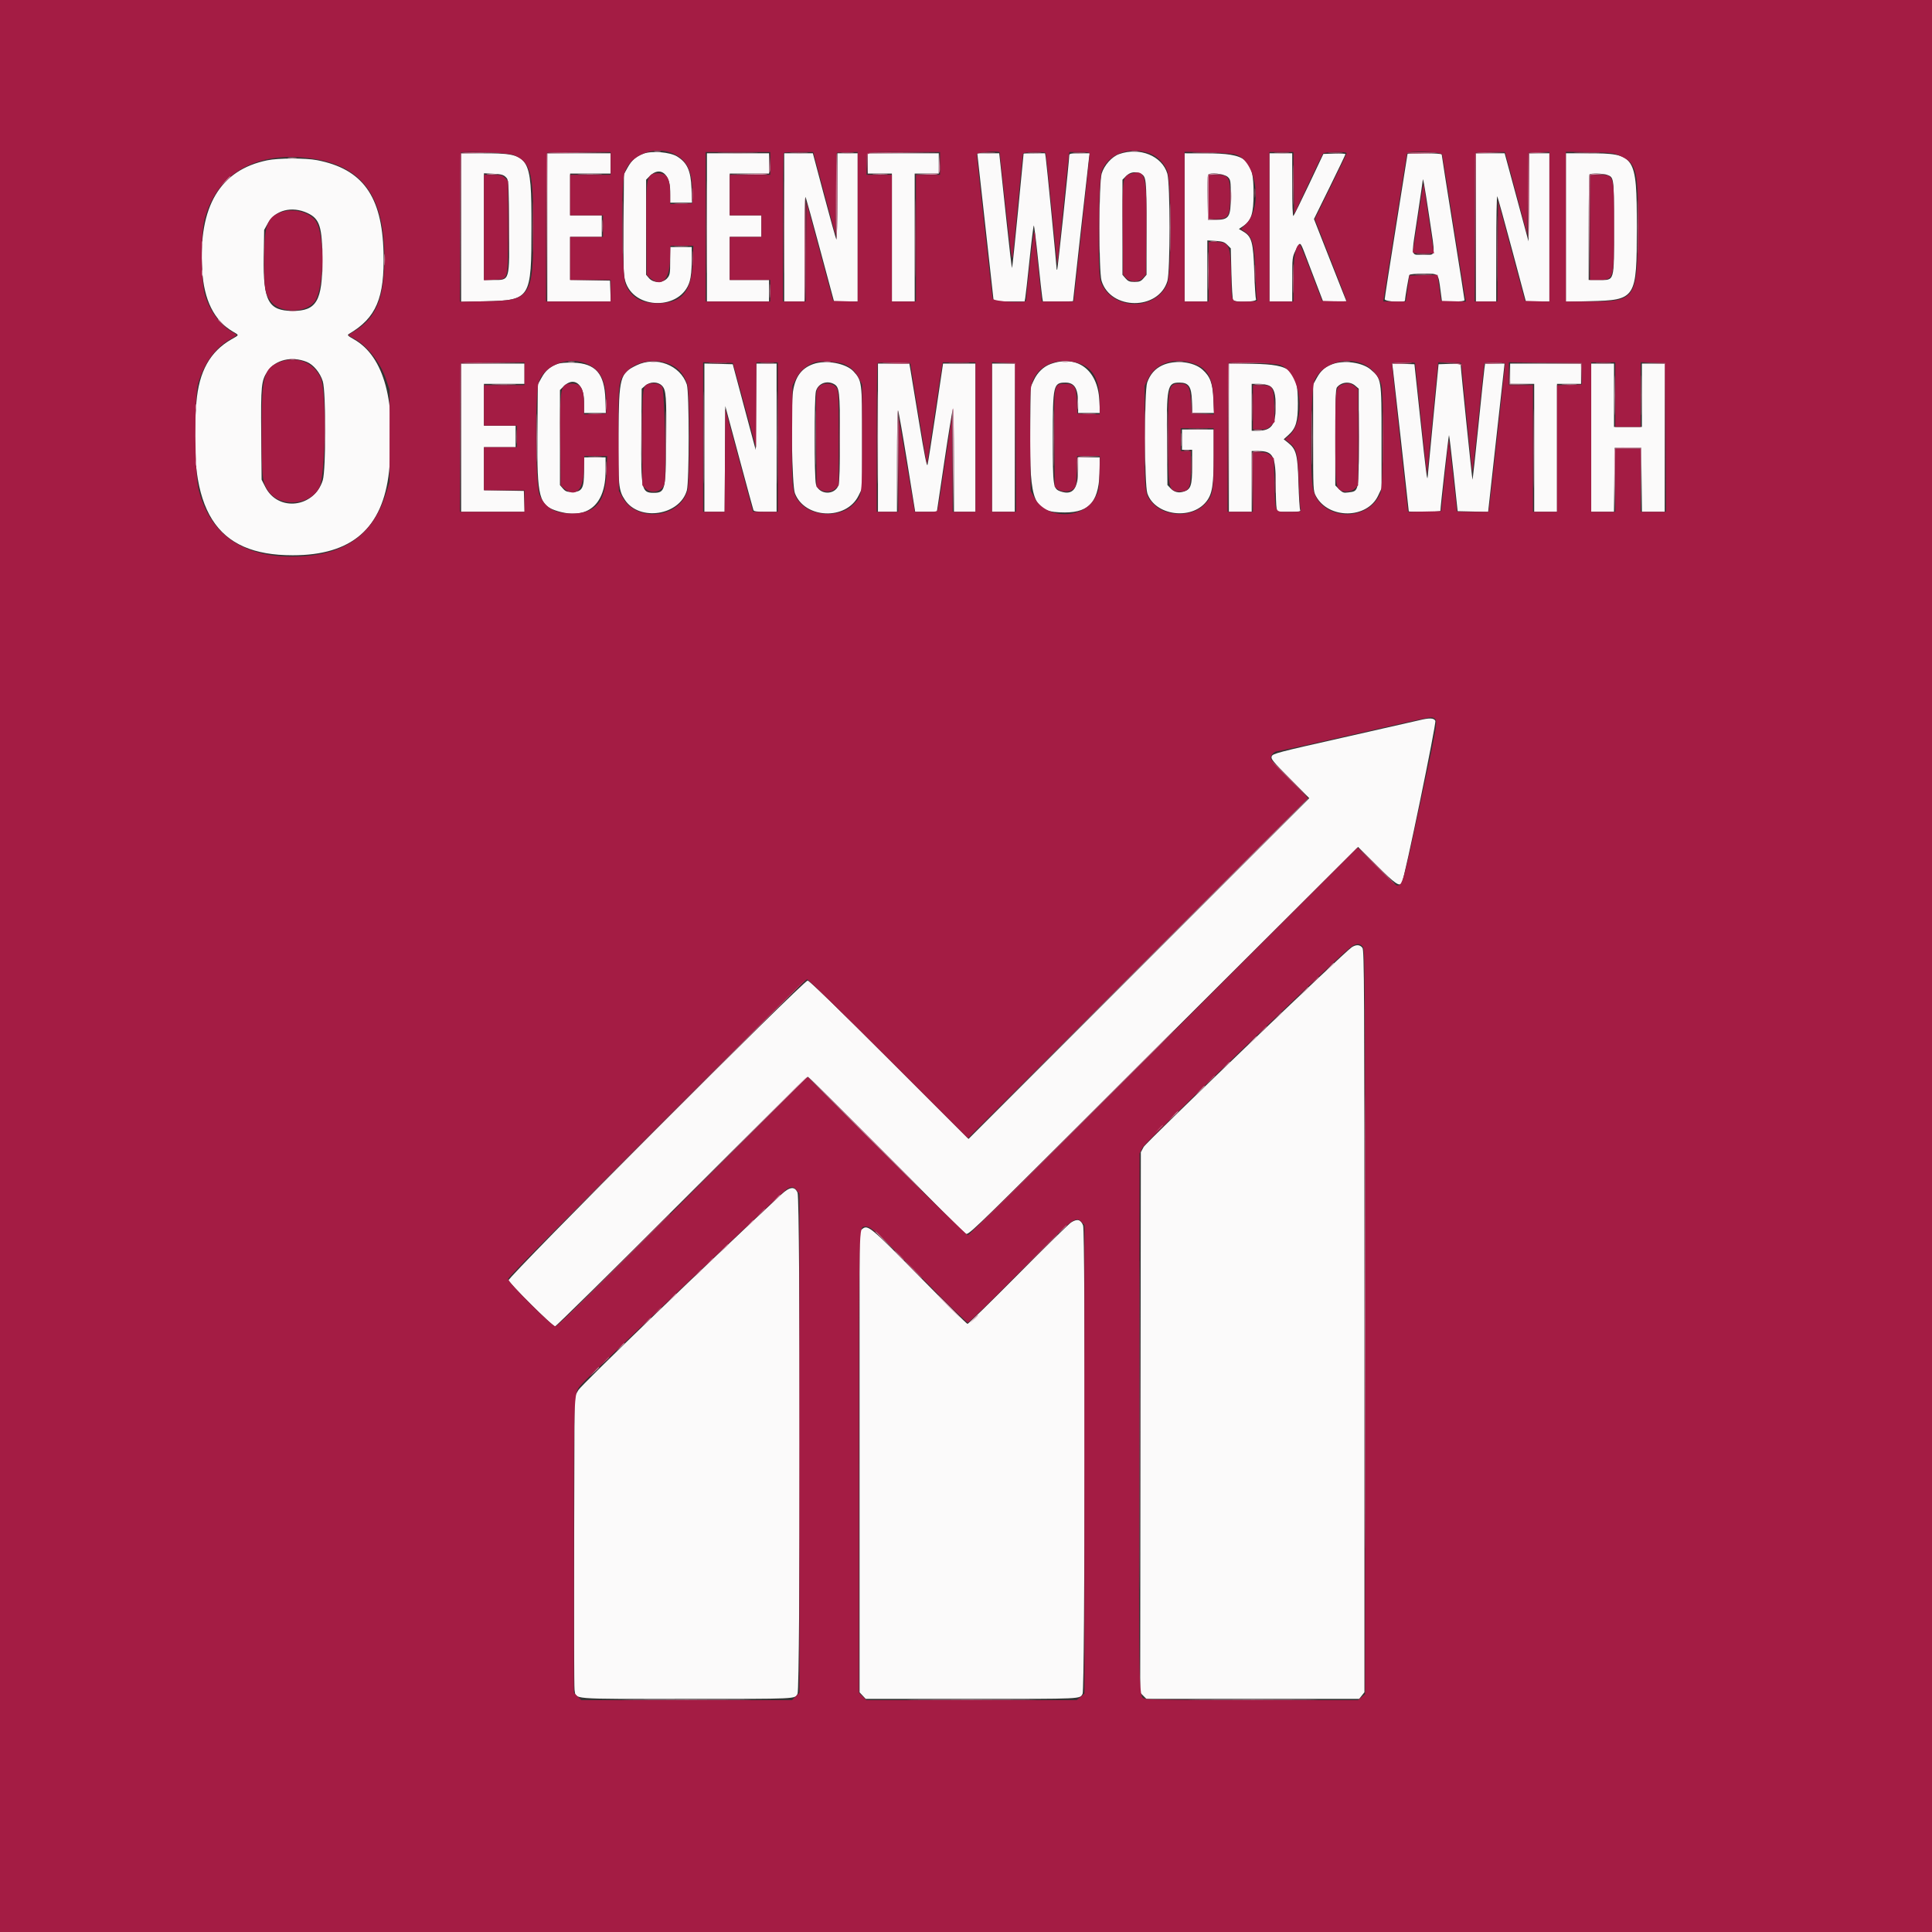 <svg id="svg" version="1.1" xmlns="http://www.w3.org/2000/svg" xmlns:xlink="http://www.w3.org/1999/xlink" width="400" height="400" viewBox="0, 0, 400,400"><rect x="0" y="0" width="400" height="400" fill="#333333" stroke="none"/><g id="svgg"><path id="path0" d="M133.216 31.822 C 131.680 32.395,130.777 33.184,129.954 34.669 L 129.180 36.066 129.101 46.376 C 129.032 55.321,129.078 56.885,129.452 58.180 C 131.199 64.231,141.019 64.281,142.794 58.247 C 143.064 57.329,143.213 55.815,143.213 53.985 L 143.213 51.148 140.984 51.148 L 138.754 51.148 138.754 54.018 C 138.754 56.650,138.703 56.948,138.140 57.603 C 137.251 58.637,135.274 58.637,134.385 57.603 L 133.770 56.889 133.770 47.047 L 133.770 37.206 134.537 36.439 C 136.625 34.351,138.754 35.941,138.754 39.586 L 138.754 41.967 141.017 41.967 L 143.279 41.967 143.165 38.995 C 143.025 35.340,142.290 33.702,140.207 32.404 C 138.728 31.483,134.965 31.170,133.216 31.822 M231.691 31.905 C 230.189 32.437,228.598 34.225,228.083 35.957 C 227.495 37.936,227.475 56.161,228.058 58.116 C 229.891 64.261,239.874 64.312,241.694 58.186 C 242.295 56.162,242.290 37.985,241.687 35.957 C 240.591 32.266,235.966 30.391,231.691 31.905 M95.475 47.110 L 95.475 62.483 100.393 62.378 C 109.867 62.177,110.033 61.911,110.033 46.951 C 110.033 32.108,109.789 31.738,100.018 31.738 L 95.475 31.738 95.475 47.110 M113.311 47.082 L 113.311 62.426 119.879 62.426 L 126.447 62.426 126.371 60.262 L 126.295 58.098 122.164 58.026 L 118.033 57.954 118.033 53.502 L 118.033 49.049 121.311 49.049 L 124.590 49.049 124.590 46.820 L 124.590 44.590 121.311 44.590 L 118.033 44.590 118.033 40.262 L 118.033 35.934 122.230 35.934 L 126.426 35.934 126.426 33.836 L 126.426 31.738 119.869 31.738 L 113.311 31.738 113.311 47.082 M146.361 47.082 L 146.361 62.426 152.787 62.426 L 159.213 62.426 159.213 60.197 L 159.213 57.967 155.148 57.967 L 151.082 57.967 151.082 53.508 L 151.082 49.049 154.361 49.049 L 157.639 49.049 157.639 46.820 L 157.639 44.590 154.361 44.590 L 151.082 44.590 151.082 40.262 L 151.082 35.934 155.148 35.934 L 159.213 35.934 159.213 33.836 L 159.213 31.738 152.787 31.738 L 146.361 31.738 146.361 47.082 M162.361 47.082 L 162.361 62.426 164.459 62.426 L 166.557 62.426 166.574 51.344 C 166.583 45.249,166.684 40.498,166.798 40.787 C 166.912 41.075,168.282 46.062,169.843 51.869 L 172.681 62.426 175.127 62.426 L 177.574 62.426 177.574 47.082 L 177.574 31.738 175.475 31.738 L 173.377 31.738 173.369 40.852 C 173.365 45.866,173.266 49.790,173.150 49.574 C 173.035 49.357,171.894 45.256,170.616 40.459 L 168.293 31.738 165.327 31.738 L 162.361 31.738 162.361 47.082 M179.672 33.836 L 179.672 35.934 182.164 35.934 L 184.656 35.934 184.656 49.180 L 184.656 62.426 187.016 62.426 L 189.377 62.426 189.377 49.180 L 189.377 35.934 191.869 35.934 L 194.361 35.934 194.361 33.836 L 194.361 31.738 187.016 31.738 L 179.672 31.738 179.672 33.836 M204.036 47.082 L 205.737 62.426 208.934 62.426 L 212.131 62.426 212.268 61.705 C 212.344 61.308,212.740 57.767,213.149 53.836 C 213.558 49.905,213.959 46.689,214.040 46.689 C 214.122 46.689,214.515 49.846,214.914 53.705 C 215.314 57.564,215.705 61.105,215.784 61.574 L 215.927 62.426 219.046 62.426 C 220.761 62.426,222.164 62.387,222.164 62.338 C 222.164 62.094,225.316 33.809,225.450 32.852 L 225.606 31.738 223.491 31.738 C 221.653 31.738,221.377 31.798,221.377 32.197 C 221.376 33.202,218.998 55.712,218.880 55.830 C 218.811 55.899,218.755 55.789,218.757 55.585 C 218.761 54.993,216.663 33.534,216.509 32.590 L 216.370 31.738 214.152 31.738 C 212.932 31.738,211.930 31.767,211.925 31.803 C 211.920 31.839,211.404 37.155,210.779 43.616 C 210.153 50.078,209.591 55.414,209.530 55.475 C 209.469 55.536,208.975 51.371,208.431 46.219 C 207.888 41.068,207.316 35.702,207.160 34.295 L 206.877 31.738 204.606 31.738 L 202.334 31.738 204.036 47.082 M245.246 47.082 L 245.246 62.426 247.607 62.426 L 249.967 62.426 249.967 56.101 L 249.967 49.775 251.679 49.884 C 253.111 49.975,253.508 50.110,254.105 50.707 L 254.820 51.421 254.951 56.596 C 255.023 59.442,255.177 61.918,255.294 62.098 C 255.669 62.678,260.308 62.550,260.049 61.967 C 259.937 61.715,259.771 59.148,259.680 56.262 C 259.490 50.202,259.160 48.979,257.445 47.967 L 256.500 47.409 257.402 46.796 C 259.087 45.651,259.541 44.209,259.541 40.000 C 259.541 32.900,258.169 31.757,249.639 31.744 L 245.246 31.738 245.246 47.082 M262.820 47.082 L 262.820 62.426 265.180 62.426 L 267.541 62.426 267.541 57.842 C 267.541 53.389,267.561 53.216,268.251 51.809 C 269.162 49.953,269.178 49.959,270.154 52.525 C 270.607 53.715,271.643 56.430,272.456 58.557 L 273.935 62.426 276.359 62.426 L 278.784 62.426 278.021 60.525 C 277.602 59.479,276.086 55.636,274.651 51.985 L 272.044 45.347 275.299 38.739 C 277.090 35.105,278.555 32.038,278.556 31.924 C 278.557 31.810,277.530 31.751,276.274 31.793 L 273.990 31.869 271.014 38.164 C 269.377 41.626,267.926 44.571,267.789 44.708 C 267.633 44.865,267.541 42.504,267.541 38.348 L 267.541 31.738 265.180 31.738 L 262.820 31.738 262.820 47.082 M291.410 31.877 C 291.410 31.954,290.348 38.645,289.049 46.747 C 287.751 54.848,286.689 61.690,286.689 61.951 C 286.689 62.441,290.878 62.719,290.890 62.230 C 290.906 61.555,291.661 57.149,291.798 56.926 C 291.896 56.768,293.107 56.656,294.710 56.656 C 297.931 56.656,297.761 56.488,298.242 60.131 L 298.546 62.426 300.880 62.426 C 302.441 62.426,303.213 62.328,303.213 62.130 C 303.213 61.966,302.151 55.175,300.852 47.039 C 299.554 38.902,298.492 32.130,298.492 31.991 C 298.492 31.841,297.054 31.738,294.951 31.738 C 293.003 31.738,291.410 31.801,291.410 31.877 M305.574 47.082 L 305.574 62.426 307.672 62.426 L 309.770 62.426 309.778 51.344 C 309.783 45.249,309.881 40.439,309.996 40.656 C 310.111 40.872,311.492 45.859,313.063 51.738 L 315.921 62.426 318.354 62.426 L 320.787 62.426 320.787 47.082 L 320.787 31.738 318.692 31.738 L 316.597 31.738 316.528 40.852 L 316.459 49.967 314.403 42.361 C 313.272 38.177,312.160 34.075,311.933 33.246 L 311.521 31.738 308.547 31.738 L 305.574 31.738 305.574 47.082 M324.197 47.107 L 324.197 62.475 329.115 62.357 C 338.743 62.127,338.885 61.904,338.885 47.045 C 338.885 32.154,338.609 31.738,328.739 31.738 L 324.197 31.738 324.197 47.107 M55.344 33.185 C 45.555 35.185,41.068 42.727,41.849 55.869 C 42.221 62.127,44.333 66.378,48.193 68.640 C 49.562 69.443,49.585 69.302,47.934 70.244 C 43.487 72.780,41.191 76.904,40.660 83.306 C 38.799 105.774,44.584 114.964,60.590 114.964 C 72.877 114.964,79.264 109.394,80.552 97.555 C 82.101 83.315,79.566 73.802,73.276 70.252 C 71.969 69.515,71.840 69.373,72.253 69.130 C 77.897 65.819,79.644 61.702,79.406 52.278 C 79.109 40.583,75.062 34.970,65.616 33.156 C 63.233 32.699,57.647 32.714,55.344 33.185 M236.155 35.963 C 237.325 36.496,237.377 36.979,237.377 47.211 L 237.377 56.889 236.744 57.625 C 236.218 58.236,235.903 58.361,234.885 58.361 C 233.867 58.361,233.552 58.236,233.026 57.625 L 232.393 56.889 232.393 47.047 L 232.393 37.206 233.160 36.439 C 233.987 35.612,235.023 35.448,236.155 35.963 M104.719 36.668 C 105.309 37.257,105.312 37.305,105.388 46.499 C 105.486 58.369,105.599 57.967,102.164 57.967 L 100.197 57.967 100.197 46.922 L 100.197 35.877 102.162 35.976 C 103.771 36.058,104.234 36.183,104.719 36.668 M254.235 36.676 C 254.779 37.220,254.820 37.494,254.820 40.657 C 254.820 44.951,254.469 45.502,251.734 45.506 L 250.098 45.508 250.026 41.059 C 249.986 38.612,250.018 36.444,250.095 36.242 C 250.336 35.614,253.506 35.947,254.235 36.676 M332.748 36.207 C 334.161 36.744,334.147 36.636,334.156 46.981 C 334.166 58.593,334.345 57.967,330.997 57.967 L 328.918 57.967 328.918 47.126 C 328.918 41.163,328.997 36.205,329.093 36.109 C 329.367 35.835,331.953 35.905,332.748 36.207 M295.853 44.513 C 297.232 53.737,297.376 52.721,294.689 52.721 C 291.996 52.721,292.137 53.695,293.506 44.590 C 294.080 40.767,294.552 37.531,294.554 37.399 C 294.568 36.371,294.936 38.386,295.853 44.513 M63.670 44.114 C 66.199 45.299,66.723 46.949,66.739 53.770 C 66.760 62.282,65.536 64.393,60.590 64.373 C 55.560 64.354,54.467 62.318,54.604 53.228 L 54.689 47.607 55.455 46.223 C 56.969 43.490,60.439 42.599,63.670 44.114 M63.507 74.929 C 64.882 75.479,66.279 77.167,66.829 78.944 C 67.502 81.113,67.499 97.255,66.827 99.426 C 65.063 105.120,57.595 106.024,54.955 100.863 L 54.164 99.317 54.083 89.909 C 53.996 79.762,54.095 78.782,55.403 76.860 C 57.023 74.479,60.382 73.678,63.507 74.929 M115.380 75.363 C 113.844 75.936,112.941 76.725,112.118 78.210 L 111.344 79.607 111.267 89.926 C 111.169 103.104,111.586 104.676,115.491 105.836 C 121.628 107.658,125.377 104.507,125.377 97.526 L 125.377 94.689 123.148 94.689 L 120.918 94.689 120.918 97.559 C 120.918 101.153,120.509 101.858,118.426 101.858 C 117.376 101.858,117.059 101.737,116.549 101.144 L 115.934 100.430 115.934 90.588 L 115.934 80.747 116.701 79.980 C 118.789 77.892,120.918 79.482,120.918 83.127 L 120.918 85.508 123.177 85.508 L 125.435 85.508 125.338 82.665 C 125.156 77.342,123.323 75.243,118.727 75.089 C 117.171 75.038,115.995 75.134,115.380 75.363 M131.803 75.625 C 128.336 77.300,128.149 78.007,128.051 89.788 C 127.962 100.465,128.069 101.561,129.395 103.527 C 132.412 108.002,140.697 106.731,142.198 101.563 C 142.714 99.787,142.717 81.129,142.202 79.607 C 140.841 75.587,135.843 73.673,131.803 75.625 M168.363 75.378 C 165.948 76.241,164.655 77.980,164.188 80.991 C 163.689 84.205,163.980 100.531,164.563 102.089 C 166.565 107.433,175.217 107.785,177.750 102.625 L 178.492 101.115 178.492 90.623 C 178.492 79.104,178.450 78.781,176.708 76.887 C 175.167 75.210,170.962 74.450,168.363 75.378 M217.505 75.367 C 216.068 75.888,214.795 77.107,214.067 78.659 L 213.377 80.131 213.291 89.395 C 213.153 104.210,213.963 106.098,220.459 106.098 C 225.761 106.098,227.672 103.654,227.672 96.870 L 227.672 94.689 225.443 94.689 L 223.213 94.689 223.213 97.189 C 223.213 101.192,222.130 102.582,219.647 101.762 C 218.020 101.225,217.967 100.876,217.967 90.623 C 217.967 79.720,218.084 79.213,220.590 79.213 C 222.471 79.213,223.213 80.435,223.213 83.533 L 223.213 85.508 225.482 85.508 L 227.751 85.508 227.596 82.774 C 227.242 76.518,222.972 73.384,217.505 75.367 M240.625 75.646 C 239.129 76.343,238.111 77.505,237.513 79.199 C 236.899 80.941,236.926 100.336,237.546 102.155 C 239.103 106.725,246.610 107.781,249.736 103.869 C 250.982 102.310,251.279 100.482,251.279 94.371 L 251.279 88.918 248.000 88.918 L 244.721 88.918 244.721 91.016 L 244.721 93.115 245.770 93.115 L 246.820 93.115 246.820 96.538 C 246.820 100.489,246.562 101.293,245.146 101.760 C 244.019 102.132,243.108 101.910,242.320 101.072 L 241.705 100.418 241.620 91.848 C 241.502 79.995,241.660 79.213,244.170 79.213 C 246.119 79.213,246.672 80.014,246.779 82.993 L 246.870 85.508 249.112 85.508 L 251.353 85.508 251.219 82.672 C 251.060 79.317,250.569 77.974,248.979 76.542 C 247.102 74.852,243.224 74.436,240.625 75.646 M275.904 75.378 C 274.386 75.921,273.470 76.716,272.642 78.210 L 271.869 79.607 271.869 90.623 C 271.869 101.410,271.881 101.661,272.435 102.689 C 275.049 107.533,283.049 107.481,285.334 102.605 L 286.033 101.115 286.033 90.492 C 286.033 78.449,286.029 78.425,283.782 76.502 C 282.089 75.052,278.320 74.515,275.904 75.378 M95.475 90.623 L 95.475 105.967 102.043 105.967 L 108.611 105.967 108.535 103.803 L 108.459 101.639 104.328 101.567 L 100.197 101.495 100.197 97.043 L 100.197 92.590 103.475 92.590 L 106.754 92.590 106.754 90.361 L 106.754 88.131 103.475 88.131 L 100.197 88.131 100.197 83.803 L 100.197 79.475 104.393 79.475 L 108.590 79.475 108.590 77.377 L 108.590 75.279 102.033 75.279 L 95.475 75.279 95.475 90.623 M145.836 90.614 L 145.836 105.967 147.932 105.967 L 150.027 105.967 150.095 95.016 L 150.164 84.066 153.017 94.689 C 154.587 100.531,155.927 105.459,155.996 105.639 C 156.084 105.868,156.830 105.967,158.454 105.967 L 160.787 105.967 160.787 90.623 L 160.787 75.279 158.692 75.279 L 156.597 75.279 156.528 84.219 L 156.459 93.159 154.083 84.284 L 151.708 75.410 148.772 75.336 L 145.836 75.262 145.836 90.614 M181.770 90.623 L 181.770 105.967 183.738 105.967 L 185.705 105.967 185.713 95.279 C 185.717 89.400,185.819 84.767,185.938 84.984 C 186.058 85.200,186.904 90.010,187.820 95.672 L 189.484 105.967 191.726 105.967 L 193.967 105.966 195.516 95.541 C 196.367 89.806,197.161 84.938,197.278 84.721 C 197.396 84.505,197.496 89.197,197.500 95.148 L 197.508 105.967 199.738 105.967 L 201.967 105.967 201.967 90.623 L 201.967 75.279 198.608 75.279 L 195.248 75.279 193.735 85.443 C 192.903 91.033,192.134 95.899,192.026 96.256 C 191.890 96.705,191.359 94.017,190.314 87.601 C 189.481 82.483,188.681 77.616,188.536 76.787 L 188.272 75.279 185.021 75.279 L 181.770 75.279 181.770 90.623 M205.377 90.623 L 205.377 105.967 207.738 105.967 L 210.098 105.967 210.098 90.623 L 210.098 75.279 207.738 75.279 L 205.377 75.279 205.377 90.623 M254.426 90.599 L 254.426 105.967 256.787 105.967 L 259.148 105.967 259.148 99.672 L 259.148 93.377 260.525 93.378 C 263.602 93.380,264.127 94.398,264.130 100.361 C 264.130 102.543,264.205 104.697,264.295 105.148 L 264.459 105.967 266.934 105.967 C 268.851 105.967,269.360 105.893,269.196 105.639 C 269.079 105.459,268.918 102.951,268.837 100.066 C 268.671 94.144,268.385 93.023,266.692 91.672 L 265.781 90.946 266.777 90.047 C 268.306 88.665,268.723 87.266,268.714 83.541 C 268.699 76.582,267.454 75.475,259.475 75.325 L 254.426 75.230 254.426 90.599 M288.384 76.383 C 288.519 77.346,291.672 105.633,291.672 105.879 C 291.672 105.928,293.148 105.967,294.951 105.967 C 296.754 105.967,298.227 105.879,298.224 105.770 C 298.205 105.059,299.913 89.989,300.002 90.078 C 300.063 90.140,300.490 93.710,300.951 98.013 L 301.789 105.836 304.943 105.909 L 308.098 105.983 309.800 90.631 L 311.502 75.279 309.489 75.279 L 307.477 75.279 307.333 76.262 C 307.254 76.803,306.684 82.229,306.068 88.320 C 305.451 94.411,304.908 99.356,304.861 99.309 C 304.780 99.229,302.431 76.333,302.428 75.596 C 302.427 75.341,301.868 75.277,300.131 75.334 L 297.837 75.410 296.739 86.689 C 296.136 92.892,295.621 98.262,295.594 98.623 C 295.499 99.909,295.286 98.268,294.065 86.830 L 292.845 75.410 290.536 75.334 L 288.227 75.258 288.384 76.383 M312.656 77.377 L 312.656 79.475 315.148 79.475 L 317.639 79.475 317.639 92.721 L 317.639 105.967 320.000 105.967 L 322.361 105.967 322.361 92.721 L 322.361 79.475 324.852 79.475 L 327.344 79.475 327.344 77.377 L 327.344 75.279 320.000 75.279 L 312.656 75.279 312.656 77.377 M329.443 90.623 L 329.443 105.967 331.799 105.967 L 334.155 105.967 334.225 99.344 L 334.295 92.721 337.049 92.721 L 339.803 92.721 339.873 99.344 L 339.943 105.967 342.300 105.967 L 344.656 105.967 344.656 90.623 L 344.656 75.279 342.295 75.279 L 339.934 75.279 339.934 81.836 L 339.934 88.393 337.049 88.393 L 334.164 88.393 334.164 81.836 L 334.164 75.279 331.803 75.279 L 329.443 75.279 329.443 90.623 M137.038 79.834 C 137.923 80.719,138.019 82.014,137.921 91.803 C 137.824 101.567,137.705 102.033,135.319 102.033 C 132.827 102.033,132.690 101.390,132.777 90.129 L 132.852 80.479 133.588 79.846 C 134.591 78.983,136.182 78.978,137.038 79.834 M172.630 79.497 C 173.802 80.124,173.902 80.990,173.902 90.575 C 173.902 96.499,173.802 99.880,173.611 100.428 C 172.853 102.601,169.549 102.484,168.932 100.262 C 168.568 98.953,168.567 82.299,168.930 80.991 C 169.368 79.414,171.139 78.699,172.630 79.497 M280.576 79.846 L 281.311 80.479 281.311 90.593 C 281.311 102.065,281.391 101.651,279.133 101.954 C 278.188 102.081,277.962 102.002,277.259 101.299 L 276.459 100.499 276.459 90.562 C 276.459 83.006,276.538 80.526,276.787 80.214 C 277.706 79.062,279.465 78.891,280.576 79.846 M262.820 79.869 C 263.790 80.370,264.133 81.552,264.115 84.328 C 264.091 88.013,263.197 89.179,260.393 89.180 L 259.148 89.180 259.148 84.328 L 259.148 79.475 260.603 79.475 C 261.404 79.475,262.402 79.653,262.820 79.869 M293.770 149.135 C 292.977 149.330,285.846 150.950,277.923 152.736 C 264.530 155.754,263.502 156.025,263.294 156.589 C 263.094 157.129,263.503 157.632,267.070 161.226 L 271.071 165.257 235.798 200.530 L 200.526 235.803 184.131 219.410 C 173.384 208.664,167.556 203.016,167.212 203.016 C 166.359 203.016,105.077 264.440,105.282 265.088 C 105.500 265.774,114.429 274.623,114.903 274.623 C 115.110 274.623,126.905 262.997,141.115 248.787 C 155.324 234.577,167.087 222.951,167.255 222.951 C 167.422 222.951,174.705 230.165,183.438 238.982 C 192.171 247.799,199.572 255.192,199.884 255.411 C 200.435 255.797,201.095 255.168,221.734 234.593 C 233.439 222.924,251.603 204.820,262.097 194.363 L 281.178 175.348 285.051 179.215 C 288.791 182.948,289.742 183.608,290.235 182.810 C 290.763 181.956,297.428 149.708,297.174 149.234 C 296.851 148.630,295.930 148.603,293.770 149.135 M279.843 196.133 C 278.116 197.293,237.327 236.443,236.780 237.467 L 236.197 238.557 236.129 294.501 L 236.061 350.445 236.707 351.092 L 237.353 351.738 259.379 351.738 L 281.405 351.738 281.948 351.047 L 282.492 350.355 282.492 273.597 C 282.492 204.549,282.451 196.779,282.083 196.255 C 281.594 195.556,280.770 195.511,279.843 196.133 M161.784 247.279 C 147.487 260.561,120.389 286.685,119.738 287.815 L 118.951 289.180 118.873 319.082 C 118.830 335.528,118.866 349.374,118.953 349.851 C 119.325 351.890,117.465 351.738,142.011 351.738 C 165.436 351.738,164.551 351.779,165.124 350.670 C 165.701 349.555,165.705 248.322,165.128 246.942 C 164.553 245.566,163.516 245.670,161.784 247.279 M221.770 253.082 C 221.338 253.352,216.398 258.191,210.792 263.835 C 205.187 269.480,200.472 274.098,200.315 274.098 C 200.158 274.098,195.685 269.684,190.375 264.288 C 180.301 254.051,179.671 253.524,178.566 254.420 L 177.967 254.904 177.967 302.644 L 177.967 350.384 178.603 351.061 L 179.239 351.738 201.073 351.738 C 224.450 351.738,223.567 351.779,224.141 350.670 C 224.628 349.729,224.730 255.001,224.246 253.727 C 223.770 252.475,223.048 252.287,221.770 253.082 " stroke="none" fill="#fbfafa" fill-rule="evenodd"></path><path id="path1" d="M0.000 200.000 L 0.000 400.000 200.000 400.000 L 400.000 400.000 400.000 200.000 L 400.000 0.000 200.000 0.000 L 0.000 0.000 0.000 200.000 M139.731 31.963 C 142.259 33.253,143.329 35.519,143.338 39.607 L 143.344 42.098 141.049 42.174 L 138.754 42.250 138.753 40.338 C 138.750 36.933,138.163 35.882,136.262 35.882 C 133.830 35.882,133.727 36.386,133.823 47.770 L 133.902 56.964 134.638 57.597 C 136.897 59.540,138.584 58.021,138.714 53.927 L 138.811 50.885 141.178 50.885 L 143.545 50.885 143.420 54.230 C 143.187 60.453,141.195 62.794,136.131 62.794 C 132.743 62.794,130.753 61.633,129.540 58.949 C 128.773 57.254,128.558 38.353,129.277 35.880 C 130.414 31.966,135.789 29.952,139.731 31.963 M237.607 31.621 C 239.351 32.139,240.810 33.450,241.608 35.215 C 242.569 37.341,242.583 56.806,241.625 58.885 C 239.008 64.566,229.971 64.164,227.882 58.274 C 227.185 56.308,227.410 36.880,228.149 35.248 C 229.671 31.884,233.521 30.408,237.607 31.621 M106.361 32.100 C 109.898 33.625,110.416 35.538,110.416 47.082 C 110.416 61.526,109.961 62.229,100.525 62.380 L 95.213 62.465 95.213 47.145 C 95.213 38.719,95.302 31.734,95.410 31.623 C 95.817 31.205,105.236 31.615,106.361 32.100 M126.426 33.836 L 126.426 36.197 122.230 36.197 L 118.033 36.197 118.033 40.393 L 118.033 44.590 121.443 44.590 L 124.852 44.590 124.852 46.820 L 124.852 49.049 121.443 49.049 L 118.033 49.049 118.033 53.508 L 118.033 57.967 122.230 57.967 L 126.426 57.967 126.426 60.197 L 126.426 62.426 119.738 62.426 L 113.049 62.426 113.049 47.126 C 113.049 38.710,113.128 31.746,113.224 31.650 C 113.320 31.554,116.330 31.475,119.913 31.475 L 126.426 31.475 126.426 33.836 M159.475 33.836 L 159.475 36.197 155.279 36.197 L 151.082 36.197 151.082 40.393 L 151.082 44.590 154.361 44.590 L 157.639 44.590 157.639 46.820 L 157.639 49.049 154.361 49.049 L 151.082 49.049 151.082 53.508 L 151.082 57.967 155.279 57.967 L 159.475 57.967 159.475 60.197 L 159.475 62.426 152.787 62.426 L 146.098 62.426 146.098 46.951 L 146.098 31.475 152.787 31.475 L 159.475 31.475 159.475 33.836 M168.601 32.328 C 168.729 32.797,169.767 36.662,170.909 40.918 L 172.984 48.656 173.115 40.131 L 173.246 31.607 175.410 31.530 L 177.574 31.454 177.574 46.950 L 177.574 62.445 175.029 62.370 L 172.484 62.295 169.717 52.014 L 166.951 41.733 166.882 52.080 L 166.814 62.426 164.456 62.426 L 162.098 62.426 162.098 47.126 C 162.098 38.710,162.177 31.746,162.273 31.650 C 162.369 31.554,163.780 31.475,165.408 31.475 L 168.369 31.475 168.601 32.328 M194.623 33.836 L 194.623 36.197 192.131 36.197 L 189.639 36.197 189.639 49.311 L 189.639 62.426 187.148 62.426 L 184.656 62.426 184.656 49.311 L 184.656 36.197 182.033 36.197 L 179.410 36.197 179.410 34.011 C 179.410 31.221,178.630 31.475,187.191 31.475 L 194.623 31.475 194.623 33.836 M206.971 31.541 C 206.982 31.577,207.550 36.741,208.233 43.016 C 209.154 51.471,209.520 54.121,209.648 53.246 C 209.743 52.597,210.242 47.580,210.757 42.098 C 211.272 36.616,211.744 31.984,211.806 31.803 C 211.932 31.436,216.268 31.322,216.489 31.680 C 216.559 31.793,217.122 37.041,217.740 43.341 C 218.359 49.642,218.887 54.772,218.915 54.743 C 218.943 54.713,219.451 49.849,220.044 43.934 C 220.637 38.020,221.185 32.797,221.261 32.328 L 221.401 31.475 223.487 31.475 C 225.295 31.475,225.576 31.537,225.587 31.934 C 225.594 32.187,224.859 39.151,223.952 47.410 L 222.304 62.426 219.000 62.426 L 215.695 62.426 214.991 55.803 C 214.603 52.161,214.288 48.891,214.290 48.538 C 214.293 48.164,214.202 47.999,214.072 48.144 C 213.902 48.334,212.419 61.234,212.452 62.230 C 212.472 62.817,205.650 62.430,205.523 61.836 C 205.371 61.128,202.227 32.592,202.229 31.934 C 202.229 31.541,206.853 31.157,206.971 31.541 M255.822 31.985 C 260.099 33.317,261.539 42.792,258.002 46.330 L 256.909 47.422 257.643 47.908 C 259.320 49.017,259.750 50.643,259.916 56.493 C 259.998 59.395,260.161 61.918,260.278 62.098 C 260.443 62.353,259.902 62.426,257.857 62.426 C 254.703 62.426,255.009 63.017,254.875 56.656 C 254.749 50.642,254.471 50.098,251.529 50.098 L 250.230 50.098 250.230 56.262 L 250.230 62.426 247.738 62.426 L 245.246 62.426 245.246 46.922 L 245.246 31.418 250.033 31.546 C 252.666 31.616,255.271 31.814,255.822 31.985 M267.864 37.924 L 267.934 44.372 270.794 38.252 C 272.366 34.885,273.768 31.984,273.908 31.803 C 274.204 31.423,278.820 31.332,278.820 31.707 C 278.820 31.834,277.334 34.957,275.518 38.647 L 272.217 45.356 275.518 53.764 C 277.334 58.389,278.820 62.234,278.820 62.309 C 278.820 62.384,277.673 62.411,276.271 62.370 L 273.722 62.295 271.497 56.459 C 270.273 53.249,269.201 50.623,269.114 50.623 C 268.264 50.623,267.803 53.115,267.803 57.712 L 267.803 62.426 265.311 62.426 L 262.820 62.426 262.820 46.951 L 262.820 31.475 265.307 31.475 L 267.794 31.475 267.864 37.924 M298.613 32.066 C 298.685 32.390,299.750 39.030,300.981 46.820 C 302.211 54.610,303.286 61.313,303.369 61.715 L 303.521 62.446 300.941 62.370 L 298.361 62.295 297.996 59.598 L 297.631 56.902 294.717 56.975 L 291.803 57.049 291.427 59.738 L 291.050 62.426 288.709 62.426 L 286.368 62.426 286.519 61.574 C 286.603 61.105,287.688 54.289,288.931 46.426 C 290.174 38.564,291.236 31.984,291.292 31.803 C 291.505 31.114,298.457 31.363,298.613 32.066 M311.948 32.721 C 312.147 33.407,313.184 37.251,314.253 41.264 L 316.197 48.560 316.328 40.083 L 316.459 31.607 318.623 31.530 L 320.787 31.454 320.787 46.950 L 320.787 62.445 318.253 62.370 L 315.719 62.295 312.941 51.943 L 310.164 41.592 310.095 52.009 L 310.027 62.426 307.669 62.426 L 305.311 62.426 305.311 47.126 C 305.311 38.710,305.390 31.746,305.486 31.650 C 305.583 31.554,306.994 31.475,308.624 31.475 L 311.586 31.475 311.948 32.721 M335.536 32.318 C 338.903 33.881,339.215 35.242,339.103 47.869 C 338.977 61.980,338.667 62.426,329.002 62.426 L 324.197 62.426 324.197 46.923 L 324.197 31.419 329.115 31.520 C 333.779 31.615,334.110 31.656,335.536 32.318 M64.429 32.808 C 74.909 34.266,79.528 40.456,79.582 53.115 C 79.618 61.678,77.893 65.919,73.272 68.627 C 71.891 69.436,71.896 69.378,73.146 70.015 C 75.923 71.432,78.717 74.938,79.937 78.537 L 80.656 80.656 80.650 90.230 L 80.644 99.803 79.913 102.154 C 77.395 110.259,72.007 114.442,63.206 115.124 C 51.261 116.049,43.638 111.303,41.123 101.377 C 40.293 98.103,40.205 82.322,41.001 79.475 C 42.160 75.330,44.556 71.994,47.614 70.268 C 49.331 69.299,49.303 69.444,47.925 68.637 C 45.500 67.216,43.483 64.446,42.447 61.115 C 41.618 58.444,41.541 48.530,42.326 45.508 C 44.820 35.920,53.001 31.219,64.429 32.808 M233.958 36.034 C 232.433 36.528,232.358 37.108,232.447 47.644 L 232.525 56.876 233.160 57.553 C 234.054 58.504,235.716 58.504,236.610 57.553 L 237.246 56.877 237.328 48.045 C 237.441 35.870,237.194 34.987,233.958 36.034 M100.197 47.111 L 100.197 58.025 102.192 57.924 C 105.367 57.763,105.180 58.443,105.180 47.041 L 105.180 37.484 104.537 36.841 C 103.975 36.279,103.657 36.197,102.045 36.197 L 100.197 36.197 100.197 47.111 M250.230 40.787 L 250.230 45.377 251.554 45.377 C 254.364 45.377,254.689 44.885,254.689 40.622 C 254.689 36.669,254.382 36.197,251.815 36.197 L 250.230 36.197 250.230 40.787 M329.180 47.082 L 329.180 57.967 330.742 57.967 C 334.192 57.967,334.164 58.058,334.164 46.899 C 334.164 35.865,334.266 36.197,330.864 36.197 L 329.180 36.197 329.180 47.082 M293.662 44.606 C 293.099 48.420,292.583 51.748,292.518 52.000 C 292.410 52.411,292.634 52.459,294.651 52.459 L 296.905 52.459 296.776 51.738 C 296.706 51.341,296.234 48.184,295.727 44.721 C 295.221 41.259,294.779 38.256,294.747 38.049 C 294.714 37.841,294.226 40.792,293.662 44.606 M58.501 43.833 C 55.329 44.798,54.689 46.467,54.689 53.770 C 54.689 59.826,54.835 60.740,56.068 62.389 C 57.856 64.782,62.877 64.932,64.971 62.654 C 67.134 60.302,67.381 48.538,65.327 45.703 C 64.064 43.959,60.919 43.098,58.501 43.833 M58.131 74.877 C 54.625 76.127,54.175 77.719,54.169 88.918 C 54.163 98.863,54.283 99.902,55.650 101.788 C 58.056 105.110,64.225 104.631,66.099 100.977 C 67.430 98.383,67.655 81.023,66.394 78.232 C 64.967 75.072,61.515 73.671,58.131 74.877 M121.895 75.504 C 124.423 76.794,125.493 79.060,125.502 83.148 L 125.508 85.639 123.213 85.715 L 120.918 85.791 120.917 83.879 C 120.914 80.474,120.327 79.423,118.426 79.423 C 115.994 79.423,115.891 79.927,115.987 91.311 L 116.066 100.505 116.802 101.138 C 119.061 103.081,120.748 101.562,120.878 97.468 L 120.975 94.426 123.342 94.426 L 125.709 94.426 125.584 97.770 C 125.353 103.935,123.380 106.294,118.426 106.326 C 114.922 106.349,112.936 105.216,111.703 102.490 C 110.853 100.608,110.724 81.419,111.546 79.065 C 112.831 75.387,118.107 73.571,121.895 75.504 M139.242 75.677 C 140.748 76.497,141.766 77.805,142.313 79.623 C 142.869 81.469,142.859 99.791,142.301 101.669 C 140.621 107.326,131.771 108.208,128.888 103.006 L 128.131 101.639 128.054 91.052 C 127.966 78.926,128.000 78.675,129.981 76.693 C 132.079 74.596,136.386 74.123,139.242 75.677 M174.689 75.364 C 176.139 75.983,177.011 76.799,177.779 78.255 L 178.492 79.607 178.492 90.623 C 178.492 102.872,178.534 102.561,176.617 104.501 C 174.000 107.148,168.346 107.026,165.804 104.269 C 163.969 102.278,163.900 101.735,163.988 90.038 L 164.066 79.830 164.860 78.276 C 165.688 76.656,167.537 75.208,169.144 74.923 C 170.404 74.699,173.756 74.966,174.689 75.364 M223.190 75.165 C 226.286 76.085,227.672 78.570,227.672 83.205 L 227.672 85.791 225.377 85.715 L 223.082 85.639 222.951 83.108 C 222.789 79.982,222.457 79.475,220.569 79.475 C 218.153 79.475,218.199 79.245,218.286 90.824 L 218.361 100.768 218.980 101.269 C 219.789 101.924,221.391 101.924,222.200 101.270 C 222.779 100.802,222.825 100.561,222.907 97.598 L 222.995 94.426 225.359 94.426 L 227.722 94.426 227.632 98.033 C 227.544 101.504,227.510 101.694,226.726 103.082 C 224.183 107.585,216.657 107.573,214.164 103.063 L 213.377 101.639 213.300 91.172 C 213.231 81.785,213.271 80.553,213.683 79.241 C 214.821 75.623,218.877 73.884,223.190 75.165 M246.776 75.159 C 249.932 76.096,251.086 78.016,251.231 82.568 L 251.333 85.792 249.011 85.716 L 246.689 85.639 246.557 83.088 C 246.405 80.124,245.991 79.423,244.392 79.423 C 241.882 79.423,241.836 79.624,241.836 90.628 C 241.836 101.556,241.887 101.770,244.483 101.770 C 246.201 101.770,246.557 100.939,246.557 96.930 L 246.557 93.377 245.508 93.377 L 244.459 93.377 244.459 91.016 L 244.459 88.656 247.869 88.656 L 251.279 88.656 251.279 94.773 C 251.279 101.851,251.098 102.751,249.327 104.522 C 246.714 107.136,241.256 107.017,238.744 104.292 C 236.989 102.388,236.984 102.348,236.984 90.492 L 236.984 79.869 237.725 78.358 C 239.246 75.262,242.843 73.991,246.776 75.159 M282.669 75.576 C 284.122 76.324,285.477 77.961,285.960 79.552 C 286.535 81.445,286.420 100.507,285.825 102.015 C 283.382 108.209,273.601 107.847,271.896 101.500 C 271.150 98.726,271.366 80.379,272.164 78.689 C 273.836 75.146,278.911 73.643,282.669 75.576 M108.590 77.377 L 108.590 79.738 104.393 79.738 L 100.197 79.738 100.197 83.934 L 100.197 88.131 103.607 88.131 L 107.016 88.131 107.016 90.361 L 107.016 92.590 103.607 92.590 L 100.197 92.590 100.197 97.049 L 100.197 101.508 104.393 101.508 L 108.590 101.508 108.590 103.738 L 108.590 105.967 101.902 105.967 L 95.213 105.967 95.213 90.667 C 95.213 82.251,95.292 75.287,95.388 75.191 C 95.484 75.095,98.494 75.016,102.077 75.016 L 108.590 75.016 108.590 77.377 M152.439 77.639 C 152.825 79.010,153.908 82.964,154.846 86.426 L 156.552 92.721 156.571 83.869 L 156.590 75.016 158.820 75.016 L 161.049 75.016 161.049 90.492 L 161.049 105.967 158.474 105.967 L 155.899 105.967 153.031 95.308 L 150.164 84.648 150.095 95.308 L 150.027 105.967 147.800 105.967 L 145.574 105.967 145.574 90.483 L 145.574 75.000 148.655 75.074 L 151.737 75.148 152.439 77.639 M190.162 85.705 C 191.101 91.511,191.896 96.173,191.930 96.065 C 191.963 95.957,192.645 91.502,193.444 86.164 C 194.243 80.826,194.963 76.134,195.043 75.738 L 195.189 75.016 198.578 75.016 L 201.967 75.016 201.967 90.492 L 201.967 105.967 199.610 105.967 L 197.252 105.967 197.183 95.984 L 197.115 86.000 195.713 95.393 C 194.943 100.560,194.251 105.052,194.177 105.377 C 194.049 105.934,193.912 105.967,191.721 105.967 L 189.401 105.967 189.244 105.115 C 189.158 104.646,188.398 100.190,187.555 95.213 L 186.022 86.164 185.995 96.066 L 185.967 105.967 183.738 105.967 L 181.508 105.967 181.508 90.667 C 181.508 82.251,181.590 75.284,181.691 75.184 C 181.791 75.084,183.354 75.034,185.164 75.075 L 188.455 75.148 190.162 85.705 M210.297 90.557 L 210.365 105.967 207.871 105.967 L 205.377 105.967 205.377 90.482 L 205.377 74.997 207.803 75.072 L 210.230 75.148 210.297 90.557 M265.036 75.569 C 269.364 77.049,270.568 87.112,266.795 90.286 L 266.027 90.933 266.942 91.663 C 268.464 92.877,268.663 93.688,268.881 99.541 C 268.989 102.426,269.158 105.052,269.257 105.377 C 269.436 105.961,269.410 105.967,266.931 105.967 C 263.809 105.967,264.037 106.404,263.873 100.108 L 263.738 94.905 263.002 94.272 C 262.419 93.771,261.969 93.639,260.838 93.639 L 259.410 93.639 259.410 99.803 L 259.410 105.967 256.787 105.967 L 254.164 105.967 254.164 90.667 C 254.164 82.251,254.252 75.276,254.361 75.166 C 254.691 74.829,263.887 75.176,265.036 75.569 M292.984 75.169 C 292.984 75.394,295.347 97.636,295.420 98.096 C 295.454 98.311,295.933 93.708,296.484 87.867 C 297.036 82.025,297.552 76.740,297.633 76.122 L 297.779 74.998 300.155 75.073 L 302.531 75.148 303.626 86.164 C 304.228 92.223,304.766 97.413,304.821 97.696 C 304.877 97.980,305.439 93.082,306.070 86.811 C 306.702 80.540,307.269 75.321,307.330 75.213 C 307.532 74.856,311.606 74.981,311.608 75.344 C 311.609 75.838,308.481 104.132,308.316 105.115 L 308.173 105.967 304.906 105.967 C 303.109 105.967,301.639 105.933,301.639 105.892 C 301.639 105.452,300.039 91.164,299.983 91.109 C 299.942 91.068,299.560 94.364,299.134 98.435 L 298.361 105.836 294.935 105.909 L 291.509 105.982 289.806 90.622 C 288.869 82.175,288.159 75.207,288.226 75.140 C 288.406 74.960,292.984 74.988,292.984 75.169 M327.475 77.377 L 327.475 79.607 324.918 79.682 L 322.361 79.757 322.361 92.862 L 322.361 105.967 319.869 105.967 L 317.377 105.967 317.377 92.852 L 317.377 79.738 314.885 79.738 L 312.393 79.738 312.393 77.373 L 312.393 75.008 319.934 75.078 L 327.475 75.148 327.475 77.377 M334.426 81.705 L 334.426 88.393 337.049 88.393 L 339.672 88.393 339.672 81.695 L 339.672 74.997 342.230 75.072 L 344.787 75.148 344.855 90.557 L 344.922 105.967 342.297 105.967 L 339.672 105.967 339.672 99.410 L 339.672 92.852 337.049 92.852 L 334.426 92.852 334.426 99.410 L 334.426 105.967 331.934 105.967 L 329.443 105.967 329.443 90.492 L 329.443 75.016 331.934 75.016 L 334.426 75.016 334.426 81.705 M134.628 79.425 C 133.020 79.659,132.984 79.908,132.984 90.670 L 132.984 100.483 133.627 101.127 C 134.878 102.378,137.163 101.806,137.578 100.138 C 138.002 98.433,137.577 80.582,137.099 80.055 C 136.612 79.517,135.662 79.275,134.628 79.425 M278.022 79.578 C 276.492 80.076,276.467 80.249,276.463 90.387 C 276.459 99.876,276.566 101.004,277.519 101.514 C 278.422 101.997,279.849 101.814,280.537 101.127 L 281.180 100.483 281.180 90.549 L 281.180 80.616 280.590 80.082 C 279.800 79.367,279.095 79.228,278.022 79.578 M169.453 80.178 C 168.910 80.868,168.902 81.053,168.975 90.824 L 169.049 100.768 169.668 101.269 C 170.578 102.005,172.186 101.936,172.996 101.127 L 173.639 100.483 173.639 90.670 C 173.639 81.140,173.624 80.838,173.096 80.167 C 172.300 79.155,170.252 79.161,169.453 80.178 M259.410 84.328 L 259.410 88.918 260.873 88.918 C 262.149 88.918,262.436 88.817,263.124 88.130 L 263.912 87.342 263.825 84.041 C 263.719 80.042,263.516 79.738,260.955 79.738 L 259.410 79.738 259.410 84.328 M296.935 148.731 C 297.721 149.151,297.673 149.441,294.019 166.470 C 290.520 182.781,290.360 183.344,289.236 183.344 C 289.082 183.344,287.175 181.576,284.997 179.415 L 281.038 175.486 240.913 215.612 C 218.844 237.681,200.610 255.738,200.393 255.738 C 200.176 255.738,192.622 248.361,183.606 239.344 L 167.214 222.951 141.377 248.787 C 124.432 265.731,115.361 274.623,115.019 274.623 C 114.304 274.623,105.180 265.502,105.180 264.788 C 105.180 264.165,166.463 202.754,167.084 202.754 C 167.298 202.754,174.881 210.160,183.934 219.213 L 200.394 235.671 235.601 200.464 L 270.808 165.257 266.945 161.363 C 264.770 159.171,263.082 157.257,263.082 156.985 C 263.082 156.318,263.836 155.544,264.500 155.528 C 264.802 155.521,271.954 153.940,280.393 152.014 C 297.467 148.118,296.244 148.361,296.935 148.731 M282.123 195.962 C 282.612 196.502,282.623 198.164,282.623 273.624 L 282.623 350.734 281.887 351.367 L 281.151 352.000 259.543 352.000 C 246.420 352.000,237.677 351.901,237.276 351.749 C 235.689 351.146,235.790 355.218,235.865 294.367 L 235.934 238.820 236.530 237.610 C 237.053 236.549,273.662 201.252,279.144 196.525 C 280.579 195.287,281.376 195.136,282.123 195.962 M164.965 246.462 L 165.508 247.153 165.508 298.810 L 165.508 350.467 164.741 351.233 L 163.975 352.000 142.164 352.000 L 120.353 352.000 119.586 351.233 L 118.820 350.467 118.820 320.116 C 118.820 286.573,118.719 288.490,120.597 286.401 C 122.165 284.657,161.977 246.805,162.848 246.231 C 163.807 245.598,164.330 245.655,164.965 246.462 M223.881 252.972 L 224.525 253.615 224.525 302.129 L 224.525 350.642 223.718 351.321 L 222.911 352.000 201.140 352.000 L 179.369 352.000 178.603 351.233 L 177.836 350.467 177.840 302.905 C 177.844 252.317,177.798 254.135,179.071 253.951 C 180.177 253.792,181.263 254.766,190.546 264.245 C 195.732 269.540,200.141 273.836,200.392 273.836 C 200.642 273.836,205.374 269.219,210.972 263.512 C 222.174 252.092,222.629 251.720,223.881 252.972 " stroke="none" fill="#a41c44" fill-rule="evenodd"></path><path id="path2" d="M162.221 47.082 C 162.221 55.593,162.255 59.037,162.295 54.735 C 162.335 50.433,162.335 43.469,162.295 39.260 C 162.254 35.051,162.221 38.570,162.221 47.082 M173.056 40.419 C 173.016 45.194,173.070 49.236,173.176 49.403 C 173.282 49.569,173.371 45.662,173.373 40.721 C 173.375 35.780,173.321 31.738,173.253 31.738 C 173.185 31.738,173.096 35.644,173.056 40.419 M128.905 47.082 C 128.905 51.987,128.940 53.956,128.983 51.459 C 129.026 48.961,129.026 44.948,128.983 42.541 C 128.940 40.133,128.905 42.177,128.905 47.082 M143.301 40.131 C 143.301 41.213,143.348 41.656,143.404 41.115 C 143.461 40.574,143.461 39.689,143.404 39.148 C 143.348 38.607,143.301 39.049,143.301 40.131 M227.527 47.082 C 227.527 51.843,227.563 53.827,227.606 51.492 C 227.649 49.157,227.650 45.262,227.606 42.836 C 227.563 40.411,227.527 42.321,227.527 47.082 M309.891 51.541 C 309.891 57.600,309.925 60.041,309.967 56.966 C 310.009 53.891,310.009 48.933,309.967 45.950 C 309.925 42.966,309.890 45.482,309.891 51.541 M124.680 46.820 C 124.681 47.974,124.727 48.413,124.783 47.796 C 124.838 47.179,124.837 46.235,124.781 45.698 C 124.724 45.161,124.679 45.666,124.680 46.820 M143.308 53.508 C 143.308 54.879,143.352 55.439,143.406 54.754 C 143.460 54.069,143.460 52.948,143.406 52.262 C 143.352 51.577,143.308 52.138,143.308 53.508 M259.772 56.787 C 259.773 58.518,259.815 59.192,259.867 58.285 C 259.918 57.378,259.918 55.961,259.866 55.137 C 259.814 54.313,259.772 55.056,259.772 56.787 M317.499 92.852 C 317.499 100.138,317.532 103.118,317.574 99.475 C 317.615 95.833,317.615 89.872,317.574 86.230 C 317.532 82.587,317.499 85.567,317.499 92.852 M173.757 90.492 C 173.757 95.325,173.792 97.302,173.836 94.885 C 173.879 92.469,173.879 88.515,173.836 86.098 C 173.792 83.682,173.757 85.659,173.757 90.492 M125.463 83.803 C 125.464 84.813,125.512 85.194,125.568 84.650 C 125.625 84.106,125.624 83.279,125.566 82.814 C 125.508 82.348,125.462 82.793,125.463 83.803 M246.372 88.850 C 247.351 88.901,248.886 88.901,249.781 88.850 C 250.677 88.799,249.875 88.757,248.000 88.758 C 246.125 88.758,245.392 88.800,246.372 88.850 M245.183 93.300 C 245.510 93.363,245.982 93.361,246.233 93.295 C 246.483 93.229,246.216 93.178,245.639 93.181 C 245.062 93.184,244.857 93.238,245.183 93.300 M125.470 96.918 C 125.469 98.216,125.514 98.781,125.569 98.172 C 125.624 97.563,125.624 96.501,125.570 95.811 C 125.516 95.122,125.471 95.620,125.470 96.918 M263.971 100.066 C 263.971 101.941,264.013 102.674,264.064 101.694 C 264.114 100.714,264.114 99.180,264.063 98.284 C 264.012 97.389,263.970 98.190,263.971 100.066 M152.786 237.180 L 138.623 251.410 152.852 237.247 C 160.679 229.457,167.082 223.054,167.082 223.017 C 167.082 222.833,165.951 223.954,152.786 237.180 M219.789 254.623 L 218.885 255.607 219.869 254.703 C 220.784 253.861,220.973 253.639,220.773 253.639 C 220.729 253.639,220.286 254.082,219.789 254.623 M186.098 259.934 C 186.662 260.511,187.182 260.984,187.254 260.984 C 187.326 260.984,186.924 260.511,186.361 259.934 C 185.797 259.357,185.277 258.885,185.205 258.885 C 185.133 258.885,185.535 259.357,186.098 259.934 " stroke="none" fill="#c36987" fill-rule="evenodd"></path><path id="path3" d="M95.334 31.803 C 95.265 31.984,95.240 38.977,95.278 47.344 L 95.349 62.557 95.412 47.154 L 95.475 31.751 99.738 31.672 L 104.000 31.593 99.729 31.534 C 96.511 31.490,95.428 31.556,95.334 31.803 M113.170 31.803 C 113.101 31.984,113.076 38.977,113.114 47.344 L 113.185 62.557 113.248 47.152 L 113.311 31.747 119.934 31.672 L 126.557 31.597 119.926 31.536 C 114.817 31.489,113.266 31.551,113.170 31.803 M149.296 31.671 C 151.127 31.716,154.196 31.716,156.116 31.672 C 158.036 31.627,156.538 31.590,152.787 31.590 C 149.036 31.590,147.465 31.626,149.296 31.671 M163.879 31.670 C 164.786 31.721,166.203 31.721,167.027 31.669 C 167.851 31.617,167.108 31.575,165.377 31.576 C 163.646 31.576,162.972 31.619,163.879 31.670 M174.361 31.667 C 174.974 31.723,175.977 31.723,176.590 31.667 C 177.203 31.612,176.702 31.567,175.475 31.567 C 174.249 31.567,173.748 31.612,174.361 31.667 M179.521 31.826 C 179.447 32.020,179.427 33.111,179.476 34.253 L 179.567 36.328 179.619 34.037 L 179.672 31.746 187.213 31.672 L 194.754 31.598 187.205 31.537 C 181.099 31.487,179.630 31.543,179.521 31.826 M203.344 31.668 C 204.030 31.722,205.151 31.722,205.836 31.668 C 206.521 31.614,205.961 31.570,204.590 31.570 C 203.220 31.570,202.659 31.614,203.344 31.668 M213.057 31.669 C 213.747 31.723,214.809 31.722,215.418 31.667 C 216.027 31.612,215.462 31.568,214.164 31.569 C 212.866 31.569,212.367 31.614,213.057 31.669 M222.361 31.667 C 222.974 31.723,223.977 31.723,224.590 31.667 C 225.203 31.612,224.702 31.567,223.475 31.567 C 222.249 31.567,221.748 31.612,222.361 31.667 M247.279 31.671 C 248.469 31.719,250.416 31.719,251.607 31.671 C 252.797 31.622,251.823 31.582,249.443 31.582 C 247.062 31.582,246.089 31.622,247.279 31.671 M264.074 31.669 C 264.837 31.722,266.017 31.722,266.697 31.668 C 267.378 31.614,266.754 31.571,265.311 31.571 C 263.869 31.572,263.312 31.616,264.074 31.669 M275.213 31.668 C 275.898 31.722,277.020 31.722,277.705 31.668 C 278.390 31.614,277.830 31.570,276.459 31.570 C 275.089 31.570,274.528 31.614,275.213 31.668 M291.318 31.672 C 291.251 31.780,292.336 31.838,293.729 31.799 C 298.218 31.676,298.712 31.571,295.032 31.523 C 293.057 31.497,291.386 31.564,291.318 31.672 M305.432 31.803 C 305.363 31.984,305.338 38.977,305.377 47.344 L 305.447 62.557 305.510 47.156 L 305.574 31.754 308.656 31.671 L 311.738 31.588 308.648 31.532 C 306.374 31.490,305.524 31.562,305.432 31.803 M316.481 31.702 C 316.294 32.004,316.260 49.069,316.445 49.254 C 316.525 49.334,316.590 45.430,316.590 40.579 L 316.590 31.759 318.754 31.671 L 320.918 31.582 318.770 31.529 C 317.588 31.499,316.558 31.577,316.481 31.702 M326.374 31.671 C 327.643 31.719,329.649 31.719,330.833 31.670 C 332.016 31.622,330.977 31.582,328.525 31.583 C 326.072 31.583,325.104 31.623,326.374 31.671 M189.499 49.311 C 189.499 56.597,189.532 59.577,189.574 55.934 C 189.615 52.292,189.615 46.331,189.574 42.689 C 189.532 39.046,189.499 42.026,189.499 49.311 M105.298 46.951 C 105.298 51.784,105.333 53.761,105.377 51.344 C 105.420 48.928,105.420 44.974,105.377 42.557 C 105.333 40.141,105.298 42.118,105.298 46.951 M254.780 40.656 C 254.780 41.882,254.825 42.384,254.881 41.770 C 254.936 41.157,254.936 40.154,254.881 39.541 C 254.825 38.928,254.780 39.430,254.780 40.656 M259.753 40.000 C 259.755 40.866,259.804 41.188,259.862 40.717 C 259.921 40.245,259.919 39.537,259.860 39.143 C 259.800 38.749,259.752 39.134,259.753 40.000 M110.281 47.082 C 110.281 51.698,110.317 53.550,110.360 51.197 C 110.404 48.843,110.404 45.066,110.360 42.803 C 110.316 40.540,110.281 42.466,110.281 47.082 M166.557 51.672 C 166.557 57.635,166.614 62.457,166.683 62.388 C 166.858 62.213,166.875 41.148,166.700 40.973 C 166.622 40.895,166.557 45.709,166.557 51.672 M139.877 42.160 C 140.566 42.215,141.629 42.214,142.237 42.159 C 142.846 42.104,142.282 42.060,140.984 42.060 C 139.685 42.061,139.187 42.106,139.877 42.160 M250.689 50.021 C 251.013 50.084,251.544 50.084,251.869 50.021 C 252.193 49.959,251.928 49.908,251.279 49.908 C 250.630 49.908,250.364 49.959,250.689 50.021 M293.582 52.652 C 294.271 52.706,295.334 52.706,295.942 52.651 C 296.551 52.596,295.987 52.551,294.689 52.552 C 293.390 52.553,292.892 52.598,293.582 52.652 M95.334 75.344 C 95.265 75.525,95.240 82.518,95.278 90.885 L 95.349 106.098 95.412 90.693 L 95.475 75.288 102.098 75.213 L 108.721 75.138 102.090 75.077 C 96.981 75.030,95.430 75.092,95.334 75.344 M147.092 75.211 C 148.000 75.262,149.416 75.262,150.240 75.210 C 151.064 75.158,150.321 75.116,148.590 75.117 C 146.859 75.117,146.185 75.159,147.092 75.211 M157.713 75.210 C 158.402 75.264,159.465 75.263,160.073 75.208 C 160.682 75.153,160.118 75.109,158.820 75.109 C 157.521 75.110,157.023 75.155,157.713 75.210 M182.820 75.190 C 185.682 75.382,188.532 75.394,188.419 75.213 C 188.352 75.105,186.799 75.038,184.968 75.064 C 183.137 75.090,182.170 75.147,182.820 75.190 M196.787 75.211 C 197.761 75.261,199.354 75.261,200.328 75.211 C 201.302 75.160,200.505 75.119,198.557 75.119 C 196.610 75.119,195.813 75.160,196.787 75.211 M207.801 75.208 L 210.094 75.298 210.165 90.567 L 210.236 105.836 210.233 90.492 L 210.230 75.148 207.869 75.133 L 205.508 75.118 207.801 75.208 M254.284 75.344 C 254.215 75.525,254.191 82.518,254.229 90.885 L 254.299 106.098 254.363 90.695 L 254.426 75.292 258.689 75.213 L 262.951 75.134 258.680 75.075 C 255.461 75.031,254.379 75.097,254.284 75.344 M288.171 75.213 C 288.104 75.321,288.834 75.377,289.795 75.337 C 292.837 75.211,293.194 75.102,290.704 75.058 C 289.378 75.035,288.238 75.105,288.171 75.213 M299.926 75.207 C 301.365 75.264,302.365 75.424,302.503 75.618 C 302.663 75.843,302.698 75.821,302.622 75.541 C 302.537 75.228,302.008 75.144,300.044 75.131 L 297.574 75.114 299.926 75.207 M307.318 75.213 C 307.251 75.321,307.923 75.377,308.811 75.336 C 311.527 75.213,311.848 75.097,309.589 75.056 C 308.408 75.034,307.386 75.105,307.318 75.213 M319.858 75.211 L 327.323 75.287 327.415 77.315 L 327.507 79.344 327.491 77.246 L 327.475 75.148 319.934 75.141 L 312.393 75.135 319.858 75.211 M330.697 75.210 C 331.460 75.263,332.640 75.263,333.320 75.209 C 334.001 75.155,333.377 75.112,331.934 75.112 C 330.492 75.113,329.935 75.157,330.697 75.210 M342.161 75.208 L 344.652 75.298 344.722 90.567 L 344.793 105.836 344.790 90.492 L 344.787 75.148 342.229 75.133 L 339.671 75.117 342.161 75.208 M259.256 84.328 C 259.256 86.925,259.295 87.951,259.343 86.610 C 259.391 85.268,259.391 83.143,259.343 81.888 C 259.295 80.633,259.256 81.731,259.256 84.328 M281.298 90.623 C 281.298 95.672,281.334 97.701,281.377 95.131 C 281.420 92.561,281.420 88.430,281.377 85.950 C 281.333 83.471,281.298 85.574,281.298 90.623 M246.669 83.672 L 246.689 85.639 248.984 85.656 L 251.280 85.672 249.061 85.580 L 246.842 85.488 246.746 83.597 L 246.649 81.705 246.669 83.672 M132.839 90.623 C 132.839 95.384,132.874 97.368,132.917 95.033 C 132.961 92.698,132.961 88.803,132.918 86.377 C 132.874 83.952,132.839 85.862,132.839 90.623 M286.281 90.623 C 286.281 95.384,286.317 97.368,286.360 95.033 C 286.404 92.698,286.404 88.803,286.360 86.377 C 286.317 83.952,286.281 85.862,286.281 90.623 M122.041 85.701 C 122.730 85.756,123.793 85.755,124.401 85.700 C 125.010 85.645,124.446 85.601,123.148 85.601 C 121.849 85.602,121.351 85.647,122.041 85.701 M224.336 85.701 C 225.025 85.756,226.088 85.755,226.696 85.700 C 227.305 85.645,226.741 85.601,225.443 85.601 C 224.144 85.602,223.646 85.647,224.336 85.701 M106.847 90.361 C 106.846 91.659,106.891 92.223,106.946 91.614 C 107.001 91.006,107.001 89.943,106.947 89.254 C 106.893 88.564,106.848 89.062,106.847 90.361 M246.658 96.393 C 246.658 98.125,246.700 98.799,246.752 97.891 C 246.803 96.984,246.803 95.568,246.751 94.744 C 246.699 93.920,246.657 94.662,246.658 96.393 M259.265 93.711 C 259.195 93.894,259.172 96.756,259.213 100.071 L 259.289 106.098 259.349 99.885 L 259.410 93.671 260.393 93.568 L 261.377 93.465 260.385 93.421 C 259.789 93.395,259.342 93.510,259.265 93.711 M266.885 161.311 C 268.901 163.331,270.609 164.984,270.681 164.984 C 270.754 164.984,269.163 163.331,267.148 161.311 C 265.132 159.292,263.423 157.639,263.351 157.639 C 263.279 157.639,264.869 159.292,266.885 161.311 M284.852 179.279 C 286.941 181.370,288.708 183.082,288.780 183.082 C 288.852 183.082,287.203 181.370,285.115 179.279 C 283.027 177.187,281.259 175.475,281.187 175.475 C 281.115 175.475,282.764 177.187,284.852 179.279 M272.115 203.082 L 271.344 203.934 272.197 203.164 C 272.991 202.446,273.170 202.230,272.967 202.230 C 272.922 202.230,272.538 202.613,272.115 203.082 M135.737 233.770 L 105.049 264.525 135.803 233.836 C 164.395 205.306,166.675 203.016,166.491 203.016 C 166.455 203.016,152.616 216.856,135.737 233.770 M261.361 213.311 L 260.590 214.164 261.443 213.394 C 261.911 212.970,262.295 212.586,262.295 212.541 C 262.295 212.338,262.079 212.517,261.361 213.311 M250.606 223.541 L 249.836 224.393 250.689 223.623 C 251.157 223.199,251.541 222.816,251.541 222.771 C 251.541 222.568,251.325 222.746,250.606 223.541 M239.852 233.770 L 239.082 234.623 239.934 233.853 C 240.403 233.429,240.787 233.045,240.787 233.000 C 240.787 232.797,240.570 232.976,239.852 233.770 M235.932 295.082 C 235.932 325.449,235.963 337.872,236.000 322.689 C 236.037 307.505,236.037 282.659,236.000 267.475 C 235.963 252.292,235.932 264.715,235.932 295.082 M157.492 251.082 L 156.721 251.934 157.574 251.164 C 158.043 250.740,158.426 250.357,158.426 250.312 C 158.426 250.109,158.210 250.287,157.492 251.082 M126.950 263.016 L 115.279 274.754 127.016 263.083 C 133.472 256.664,138.754 251.382,138.754 251.345 C 138.754 251.161,137.798 252.106,126.950 263.016 M214.554 259.869 L 210.230 264.262 214.623 259.937 C 218.705 255.919,219.135 255.475,218.948 255.475 C 218.910 255.475,216.933 257.452,214.554 259.869 M146.738 261.311 L 145.967 262.164 146.820 261.394 C 147.289 260.970,147.672 260.586,147.672 260.541 C 147.672 260.338,147.456 260.517,146.738 261.311 M188.984 262.820 C 189.986 263.830,190.865 264.656,190.937 264.656 C 191.009 264.656,190.248 263.830,189.246 262.820 C 188.244 261.810,187.365 260.984,187.293 260.984 C 187.221 260.984,187.982 261.810,188.984 262.820 M135.983 271.541 L 135.213 272.393 136.066 271.623 C 136.534 271.199,136.918 270.816,136.918 270.771 C 136.918 270.568,136.702 270.746,135.983 271.541 M125.229 281.770 L 124.459 282.623 125.311 281.853 C 126.106 281.134,126.284 280.918,126.082 280.918 C 126.037 280.918,125.653 281.302,125.229 281.770 " stroke="none" fill="#bc5373" fill-rule="evenodd"></path><path id="path4" d="M135.541 31.398 C 135.866 31.461,136.397 31.461,136.721 31.398 C 137.046 31.336,136.780 31.285,136.131 31.285 C 135.482 31.285,135.216 31.336,135.541 31.398 M234.429 31.399 C 234.756 31.461,235.228 31.459,235.478 31.393 C 235.729 31.328,235.462 31.276,234.885 31.279 C 234.308 31.282,234.103 31.336,234.429 31.399 M146.221 47.082 C 146.221 55.593,146.255 59.037,146.295 54.735 C 146.335 50.433,146.335 43.469,146.295 39.260 C 146.254 35.051,146.221 38.570,146.221 47.082 M159.265 33.764 L 159.213 35.921 155.082 36.000 L 150.951 36.080 155.090 36.138 C 159.848 36.205,159.542 36.389,159.409 33.549 L 159.317 31.607 159.265 33.764 M194.413 33.761 L 194.361 35.915 191.803 36.001 L 189.246 36.087 191.812 36.142 C 194.795 36.206,194.686 36.309,194.556 33.549 L 194.465 31.607 194.413 33.761 M267.655 38.295 C 267.655 41.974,267.692 43.479,267.737 41.639 C 267.782 39.800,267.782 36.790,267.737 34.951 C 267.692 33.111,267.655 34.616,267.655 38.295 M59.742 32.715 C 60.214 32.773,60.922 32.772,61.316 32.712 C 61.710 32.652,61.325 32.604,60.459 32.606 C 59.593 32.607,59.271 32.656,59.742 32.715 M100.912 36.124 C 101.378 36.182,102.204 36.183,102.748 36.126 C 103.292 36.069,102.911 36.022,101.902 36.020 C 100.892 36.019,100.447 36.066,100.912 36.124 M120.078 36.130 C 121.275 36.178,123.164 36.178,124.275 36.129 C 125.386 36.080,124.407 36.040,122.098 36.041 C 119.790 36.041,118.881 36.081,120.078 36.130 M180.927 36.128 C 181.689 36.181,182.869 36.181,183.550 36.127 C 184.230 36.073,183.607 36.030,182.164 36.030 C 180.721 36.031,180.165 36.075,180.927 36.128 M250.084 36.272 C 250.012 36.458,249.986 38.612,250.026 41.059 L 250.098 45.508 251.410 45.529 L 252.721 45.549 251.475 45.449 L 250.230 45.350 250.230 40.786 L 250.230 36.223 251.738 36.128 L 253.246 36.034 251.729 35.984 C 250.697 35.950,250.172 36.042,250.084 36.272 M329.038 36.263 C 328.969 36.443,328.944 41.430,328.984 47.345 L 329.055 58.098 329.118 47.160 L 329.180 36.222 330.820 36.129 L 332.459 36.036 330.811 35.985 C 329.695 35.951,329.123 36.040,329.038 36.263 M46.674 37.443 L 45.770 38.426 46.754 37.522 C 47.670 36.681,47.858 36.459,47.658 36.459 C 47.614 36.459,47.172 36.902,46.674 37.443 M339.003 46.951 C 339.003 51.928,339.038 53.964,339.082 51.475 C 339.125 48.987,339.125 44.915,339.082 42.426 C 339.038 39.938,339.003 41.974,339.003 46.951 M242.215 47.082 C 242.215 51.554,242.251 53.420,242.294 51.229 C 242.338 49.038,242.338 45.379,242.295 43.098 C 242.251 40.817,242.215 42.610,242.215 47.082 M41.776 50.623 C 41.776 51.272,41.828 51.538,41.890 51.213 C 41.953 50.889,41.953 50.357,41.890 50.033 C 41.828 49.708,41.776 49.974,41.776 50.623 M66.729 53.902 C 66.729 56.210,66.770 57.119,66.818 55.922 C 66.867 54.725,66.867 52.836,66.818 51.725 C 66.769 50.614,66.729 51.593,66.729 53.902 M250.081 56.131 C 250.081 59.666,250.118 61.111,250.163 59.344 C 250.209 57.577,250.209 54.685,250.163 52.918 C 250.118 51.151,250.081 52.597,250.081 56.131 M139.877 51.078 C 140.566 51.133,141.629 51.132,142.237 51.077 C 142.846 51.022,142.282 50.978,140.984 50.978 C 139.685 50.979,139.187 51.024,139.877 51.078 M79.564 53.770 C 79.564 54.852,79.610 55.295,79.666 54.754 C 79.723 54.213,79.723 53.328,79.666 52.787 C 79.610 52.246,79.564 52.689,79.564 53.770 M267.650 57.705 C 267.650 60.374,267.689 61.466,267.736 60.131 C 267.784 58.797,267.784 56.613,267.736 55.279 C 267.689 53.944,267.650 55.036,267.650 57.705 M41.771 56.525 C 41.774 57.102,41.828 57.307,41.890 56.981 C 41.953 56.654,41.951 56.182,41.885 55.931 C 41.819 55.681,41.768 55.948,41.771 56.525 M293.321 56.850 C 294.156 56.902,295.454 56.902,296.206 56.849 C 296.958 56.796,296.275 56.753,294.689 56.754 C 293.102 56.754,292.486 56.798,293.321 56.850 M159.306 60.197 C 159.305 61.495,159.350 62.059,159.405 61.451 C 159.460 60.842,159.460 59.779,159.406 59.090 C 159.352 58.400,159.307 58.898,159.306 60.197 M60.000 64.447 C 60.325 64.510,60.856 64.510,61.180 64.447 C 61.505 64.385,61.239 64.334,60.590 64.334 C 59.941 64.334,59.675 64.385,60.000 64.447 M45.115 66.180 C 45.115 66.226,45.498 66.609,45.967 67.033 L 46.820 67.803 46.049 66.951 C 45.331 66.156,45.115 65.978,45.115 66.180 M60.131 74.410 C 60.384 74.476,60.797 74.476,61.049 74.410 C 61.302 74.344,61.095 74.290,60.590 74.290 C 60.085 74.290,59.879 74.344,60.131 74.410 M117.705 74.939 C 118.030 75.002,118.561 75.002,118.885 74.939 C 119.210 74.877,118.944 74.826,118.295 74.826 C 117.646 74.826,117.380 74.877,117.705 74.939 M134.754 74.939 C 135.079 75.002,135.610 75.002,135.934 74.939 C 136.259 74.877,135.993 74.826,135.344 74.826 C 134.695 74.826,134.430 74.877,134.754 74.939 M170.689 74.939 C 171.013 75.002,171.544 75.002,171.869 74.939 C 172.193 74.877,171.928 74.826,171.279 74.826 C 170.630 74.826,170.364 74.877,170.689 74.939 M220.003 74.940 C 220.329 75.002,220.801 75.000,221.052 74.934 C 221.303 74.869,221.036 74.817,220.459 74.820 C 219.882 74.823,219.677 74.877,220.003 74.940 M243.607 74.939 C 243.931 75.002,244.462 75.002,244.787 74.939 C 245.111 74.877,244.846 74.826,244.197 74.826 C 243.548 74.826,243.282 74.877,243.607 74.939 M278.230 74.939 C 278.554 75.002,279.085 75.002,279.410 74.939 C 279.734 74.877,279.469 74.826,278.820 74.826 C 278.170 74.826,277.905 74.877,278.230 74.939 M145.697 90.623 C 145.697 99.134,145.730 102.578,145.770 98.276 C 145.811 93.974,145.811 87.010,145.770 82.801 C 145.730 78.592,145.697 82.111,145.697 90.623 M160.910 90.623 C 160.910 99.134,160.943 102.578,160.983 98.276 C 161.024 93.974,161.024 87.010,160.983 82.801 C 160.943 78.592,160.910 82.111,160.910 90.623 M181.631 90.623 C 181.631 99.134,181.664 102.578,181.705 98.276 C 181.745 93.974,181.745 87.010,181.705 82.801 C 181.664 78.592,181.631 82.111,181.631 90.623 M312.509 77.508 L 312.525 79.607 315.083 79.622 L 317.641 79.637 315.159 79.547 L 312.677 79.457 312.585 77.433 L 312.493 75.410 312.509 77.508 M334.278 81.836 C 334.278 85.515,334.315 87.020,334.360 85.180 C 334.405 83.341,334.405 80.331,334.360 78.492 C 334.315 76.652,334.278 78.157,334.278 81.836 M339.786 81.836 C 339.786 85.515,339.823 87.020,339.868 85.180 C 339.913 83.341,339.913 80.331,339.868 78.492 C 339.823 76.652,339.786 78.157,339.786 81.836 M102.242 79.671 C 103.439 79.719,105.328 79.719,106.439 79.670 C 107.550 79.621,106.570 79.581,104.262 79.582 C 101.954 79.582,101.045 79.622,102.242 79.671 M259.869 79.665 C 260.338 79.723,261.105 79.723,261.574 79.665 C 262.043 79.607,261.659 79.559,260.721 79.559 C 259.784 79.559,259.400 79.607,259.869 79.665 M323.615 79.669 C 324.378 79.722,325.558 79.722,326.238 79.668 C 326.919 79.614,326.295 79.571,324.852 79.571 C 323.410 79.572,322.853 79.616,323.615 79.669 M218.086 90.623 C 218.086 95.816,218.121 97.978,218.163 95.427 C 218.206 92.876,218.206 88.626,218.164 85.984 C 218.121 83.342,218.086 85.430,218.086 90.623 M223.042 83.410 C 223.042 84.636,223.088 85.138,223.143 84.525 C 223.198 83.911,223.198 82.908,223.143 82.295 C 223.088 81.682,223.042 82.184,223.042 83.410 M236.971 90.623 C 236.971 95.816,237.006 97.978,237.049 95.427 C 237.092 92.876,237.092 88.626,237.049 85.984 C 237.006 83.342,236.971 85.430,236.971 90.623 M168.774 90.623 C 168.774 95.672,168.809 97.701,168.852 95.131 C 168.895 92.561,168.895 88.430,168.852 85.950 C 168.809 83.471,168.774 85.574,168.774 90.623 M271.593 90.623 C 271.594 95.672,271.629 97.701,271.672 95.131 C 271.715 92.561,271.715 88.430,271.672 85.950 C 271.629 83.471,271.593 85.574,271.593 90.623 M137.823 90.623 C 137.823 95.528,137.858 97.497,137.901 95.000 C 137.944 92.502,137.944 88.489,137.901 86.082 C 137.858 83.674,137.823 85.718,137.823 90.623 M241.692 90.623 C 241.692 95.528,241.727 97.497,241.770 95.000 C 241.813 92.502,241.813 88.489,241.770 86.082 C 241.727 83.674,241.691 85.718,241.692 90.623 M263.963 84.197 C 263.963 85.567,264.008 86.128,264.062 85.443 C 264.116 84.757,264.116 83.636,264.062 82.951 C 264.008 82.266,263.963 82.826,263.963 84.197 M67.262 89.180 C 67.262 93.003,67.299 94.567,67.344 92.656 C 67.388 90.744,67.388 87.616,67.344 85.705 C 67.299 83.793,67.262 85.357,67.262 89.180 M111.067 90.623 C 111.067 95.095,111.103 96.961,111.147 94.770 C 111.191 92.579,111.191 88.920,111.147 86.639 C 111.103 84.358,111.068 86.151,111.067 90.623 M40.460 84.328 C 40.463 84.905,40.516 85.110,40.579 84.784 C 40.642 84.458,40.639 83.985,40.574 83.735 C 40.508 83.484,40.457 83.751,40.460 84.328 M197.208 84.787 C 197.157 84.967,197.176 89.836,197.252 95.607 L 197.389 106.098 197.449 95.279 C 197.504 85.306,197.471 83.869,197.208 84.787 M185.772 95.344 L 185.824 106.098 185.961 95.738 C 186.037 90.039,186.013 85.200,185.910 84.984 C 185.806 84.767,185.744 89.430,185.772 95.344 M244.551 91.016 C 244.551 92.243,244.596 92.744,244.651 92.131 C 244.706 91.518,244.706 90.515,244.651 89.902 C 244.596 89.289,244.551 89.790,244.551 91.016 M259.738 89.106 C 260.134 89.166,260.784 89.166,261.180 89.106 C 261.577 89.046,261.252 88.997,260.459 88.997 C 259.666 88.997,259.341 89.046,259.738 89.106 M334.286 92.914 C 334.213 93.102,334.188 96.145,334.230 99.677 L 334.305 106.098 334.366 99.475 L 334.426 92.852 337.045 92.852 L 339.663 92.852 339.740 99.410 L 339.817 105.967 339.810 99.344 L 339.803 92.721 337.110 92.647 C 335.083 92.590,334.384 92.656,334.286 92.914 M122.041 94.619 C 122.730 94.674,123.793 94.673,124.401 94.618 C 125.010 94.563,124.446 94.519,123.148 94.519 C 121.849 94.520,121.351 94.565,122.041 94.619 M223.063 94.774 C 222.990 94.965,222.969 96.234,223.017 97.593 L 223.104 100.066 223.159 97.387 L 223.213 94.709 225.508 94.622 L 227.803 94.534 225.500 94.480 C 223.790 94.440,223.162 94.516,223.063 94.774 M40.465 95.738 C 40.465 96.387,40.516 96.652,40.579 96.328 C 40.641 96.003,40.641 95.472,40.579 95.148 C 40.516 94.823,40.465 95.089,40.465 95.738 M235.541 200.590 L 200.262 235.934 235.607 200.656 C 268.466 167.858,271.068 165.246,270.885 165.246 C 270.849 165.246,254.944 181.151,235.541 200.590 M282.621 273.574 C 282.621 315.482,282.651 332.626,282.689 311.672 C 282.726 290.718,282.726 256.430,282.689 235.475 C 282.651 214.521,282.621 231.666,282.621 273.574 M275.133 200.328 L 274.230 201.311 275.213 200.408 C 276.129 199.566,276.317 199.344,276.117 199.344 C 276.073 199.344,275.631 199.787,275.133 200.328 M269.888 205.311 L 268.984 206.295 269.967 205.391 C 270.883 204.550,271.071 204.328,270.871 204.328 C 270.827 204.328,270.385 204.770,269.888 205.311 M264.379 210.557 L 263.475 211.541 264.459 210.637 C 265.000 210.140,265.443 209.697,265.443 209.653 C 265.443 209.453,265.221 209.642,264.379 210.557 M221.901 234.426 L 200.787 255.607 221.967 234.492 C 241.657 214.864,243.265 213.246,243.081 213.246 C 243.045 213.246,233.514 222.777,221.901 234.426 M259.133 215.541 L 258.230 216.525 259.213 215.621 C 260.129 214.779,260.317 214.557,260.117 214.557 C 260.073 214.557,259.631 215.000,259.133 215.541 M253.625 220.787 L 252.721 221.770 253.705 220.867 C 254.246 220.369,254.689 219.927,254.689 219.883 C 254.689 219.683,254.467 219.871,253.625 220.787 M179.016 234.754 C 185.507 241.246,190.877 246.557,190.949 246.557 C 191.021 246.557,185.769 241.246,179.279 234.754 C 172.788 228.262,167.419 222.951,167.346 222.951 C 167.274 222.951,172.526 228.262,179.016 234.754 M248.379 225.770 L 247.475 226.754 248.459 225.850 C 249.375 225.009,249.563 224.787,249.363 224.787 C 249.319 224.787,248.876 225.230,248.379 225.770 M242.871 231.016 L 241.967 232.000 242.951 231.096 C 243.866 230.255,244.055 230.033,243.855 230.033 C 243.811 230.033,243.368 230.475,242.871 231.016 M160.510 248.328 L 159.607 249.311 160.590 248.408 C 161.506 247.566,161.694 247.344,161.494 247.344 C 161.450 247.344,161.008 247.787,160.510 248.328 M155.131 253.443 L 154.361 254.295 155.213 253.525 C 155.682 253.101,156.066 252.717,156.066 252.672 C 156.066 252.470,155.849 252.648,155.131 253.443 M181.246 255.023 C 181.246 255.063,182.161 255.977,183.279 257.056 L 185.311 259.016 183.351 256.984 C 181.530 255.096,181.246 254.831,181.246 255.023 M149.756 258.557 L 148.852 259.541 149.836 258.637 C 150.752 257.796,150.940 257.574,150.740 257.574 C 150.696 257.574,150.254 258.016,149.756 258.557 M144.377 263.672 L 143.607 264.525 144.459 263.754 C 144.928 263.330,145.311 262.947,145.311 262.902 C 145.311 262.699,145.095 262.878,144.377 263.672 M139.002 268.787 L 138.098 269.770 139.082 268.867 C 139.997 268.025,140.186 267.803,139.986 267.803 C 139.942 267.803,139.499 268.246,139.002 268.787 M196.328 270.426 C 197.620 271.725,198.737 272.787,198.809 272.787 C 198.881 272.787,197.883 271.725,196.590 270.426 C 195.298 269.128,194.181 268.066,194.109 268.066 C 194.037 268.066,195.036 269.128,196.328 270.426 M201.557 273.115 L 200.787 273.967 201.639 273.197 C 202.108 272.773,202.492 272.390,202.492 272.344 C 202.492 272.142,202.275 272.320,201.557 273.115 M133.756 273.770 L 132.852 274.754 133.836 273.850 C 134.752 273.009,134.940 272.787,134.740 272.787 C 134.696 272.787,134.254 273.230,133.756 273.770 M128.377 278.885 L 127.607 279.738 128.459 278.967 C 129.254 278.249,129.432 278.033,129.229 278.033 C 129.184 278.033,128.801 278.416,128.377 278.885 M123.002 284.000 L 122.098 284.984 123.082 284.080 C 123.997 283.238,124.186 283.016,123.986 283.016 C 123.942 283.016,123.499 283.459,123.002 284.000 M131.344 351.934 C 137.295 351.974,147.033 351.974,152.984 351.934 C 158.934 351.895,154.066 351.863,142.164 351.863 C 130.262 351.863,125.393 351.895,131.344 351.934 M190.361 351.934 C 196.311 351.974,206.049 351.974,212.000 351.934 C 217.951 351.895,213.082 351.863,201.180 351.863 C 189.279 351.863,184.410 351.895,190.361 351.934 M248.590 351.934 C 254.541 351.974,264.279 351.974,270.230 351.934 C 276.180 351.895,271.311 351.863,259.410 351.863 C 247.508 351.863,242.639 351.895,248.590 351.934 " stroke="none" fill="#d48ca4" fill-rule="evenodd"></path></g></svg>